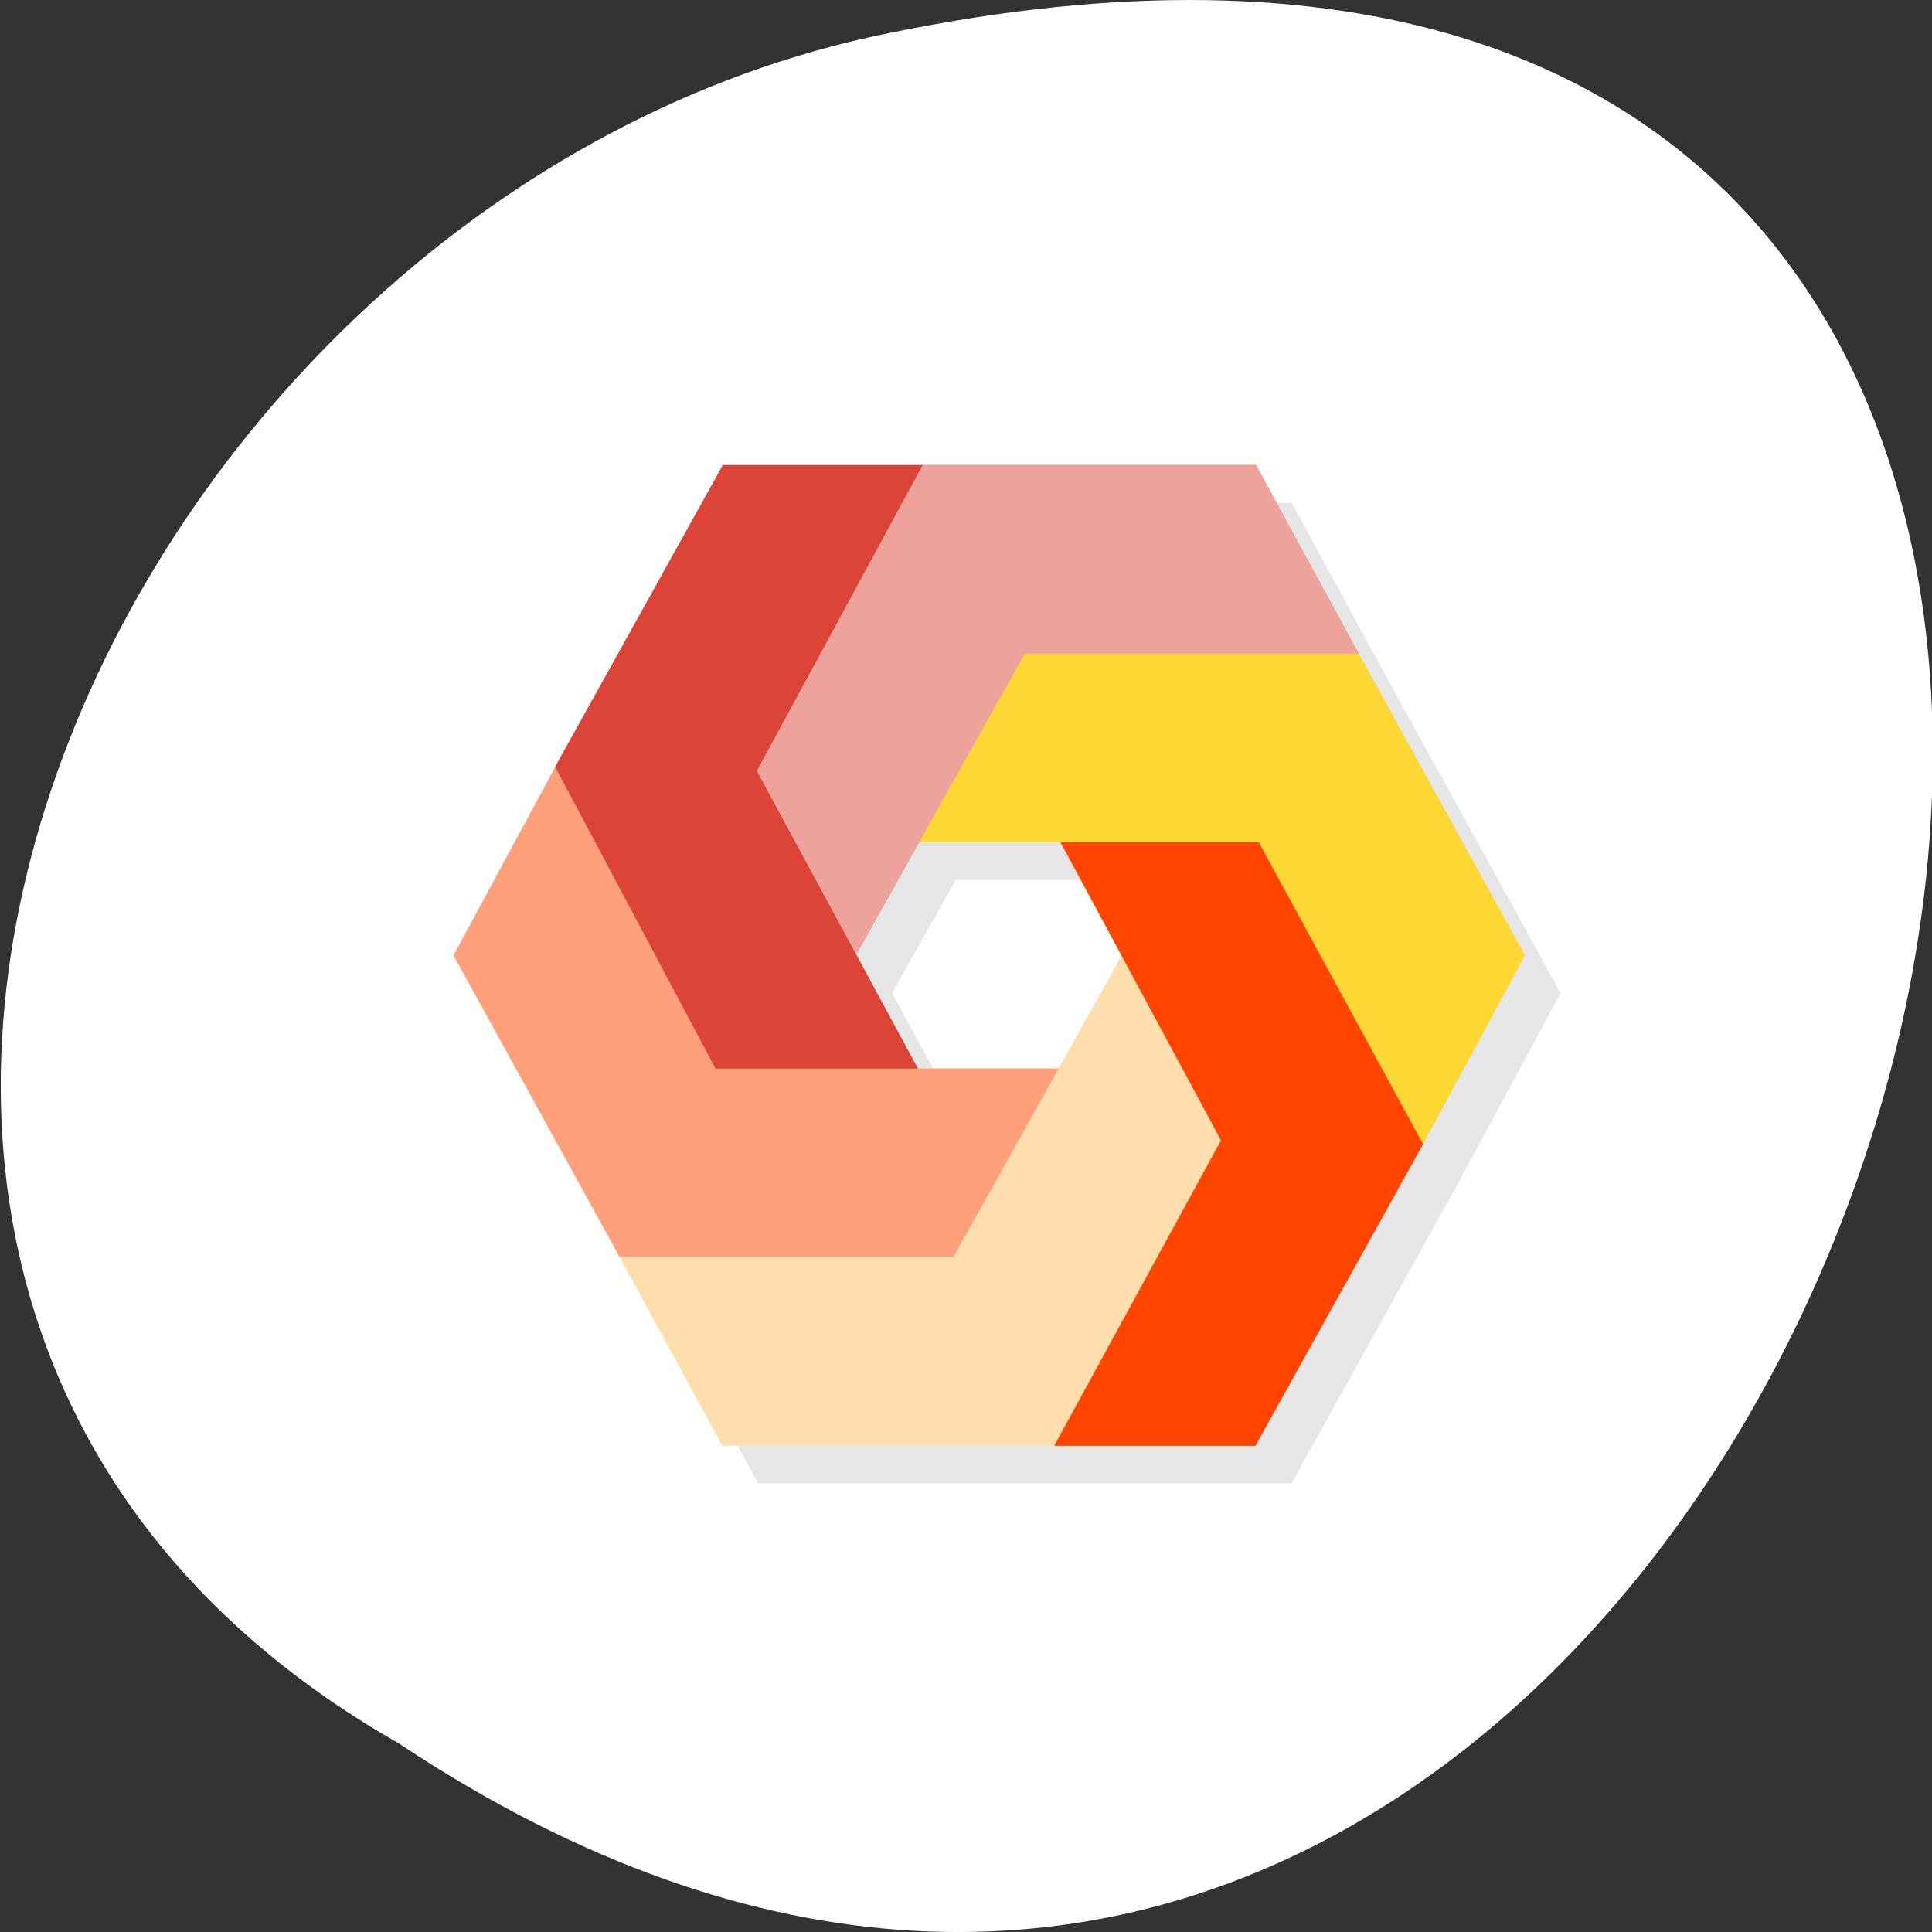<svg xmlns="http://www.w3.org/2000/svg" xmlns:xlink="http://www.w3.org/1999/xlink" viewBox="0 0 256 256"><rect x="0" y="0" width="256" height="256" fill="#333333" stroke="none"/><defs><clipPath><rect width="46" height="46" x="1" y="1" rx="4" style="fill:#1890d0;stroke-width:1"/></clipPath><clipPath><rect width="46" height="46" x="1" y="1" rx="4" style="fill:#1890d0;stroke-width:1"/></clipPath><clipPath><rect width="46" height="46" x="1" y="1" rx="4" style="fill:#1890d0;stroke-width:1"/></clipPath><clipPath><rect width="46" height="46" x="1" y="1" rx="4" style="fill:#1890d0;stroke-width:1"/></clipPath><clipPath><rect width="46" height="46" x="1" y="1" rx="4" style="fill:#1890d0;stroke-width:1"/></clipPath><clipPath><rect width="46" height="46" x="1" y="1" rx="4" style="fill:#1890d0;stroke-width:1"/></clipPath><clipPath><rect width="46" height="46" x="1" y="1" rx="4" style="fill:#1890d0;stroke-width:1"/></clipPath><clipPath><rect width="46" height="46" x="1" y="1" rx="4" style="fill:#1890d0;stroke-width:1"/></clipPath><clipPath><rect width="46" height="46" x="1" y="1" rx="4" style="fill:#1890d0;stroke-width:1"/></clipPath><clipPath><rect width="46" height="46" x="1" y="1" rx="4" style="fill:#1890d0;stroke-width:1"/></clipPath><clipPath><rect width="46" height="46" x="1" y="1" rx="4" style="fill:#1890d0;stroke-width:1"/></clipPath><clipPath><rect width="46" height="46" x="1" y="1" rx="4" style="fill:#1890d0;stroke-width:1"/></clipPath><clipPath><rect width="46" height="46" x="1" y="1" rx="4" style="fill:#1890d0;stroke-width:1"/></clipPath><clipPath><rect width="46" height="46" x="1" y="1" rx="4" style="fill:#1890d0;stroke-width:1"/></clipPath><clipPath><rect width="46" height="46" x="1" y="1" rx="4" style="fill:#1890d0;stroke-width:1"/></clipPath><clipPath><path transform="matrix(15.333 0 0 11.5 415 -125.5)" d="m -24 13 c 0 1.105 -0.672 2 -1.5 2 -0.828 0 -1.5 -0.895 -1.5 -2 0 -1.105 0.672 -2 1.5 -2 0.828 0 1.5 0.895 1.5 2 z"/></clipPath><clipPath><rect width="46" height="46" x="1" y="1" rx="4" style="fill:#1890d0;stroke-width:1"/></clipPath><clipPath><rect width="46" height="46" x="1" y="1" rx="4" style="fill:#1890d0;stroke-width:1"/></clipPath><clipPath><rect width="46" height="46" x="1" y="1" rx="4" style="fill:#1890d0;stroke-width:1"/></clipPath><clipPath><rect width="46" height="46" x="1" y="1" rx="4" style="fill:#1890d0;stroke-width:1"/></clipPath><clipPath><rect width="46" height="46" x="1" y="1" rx="4" style="fill:#1890d0;stroke-width:1"/></clipPath><clipPath><path d="m 11.186 -22.22 h 30.05 v 26.17 h -30.05 z"/></clipPath></defs><g transform="translate(0 -796.36)"><path d="m -1374.42 1658.71 c 127.95 -192.46 -280.09 -311 -226.07 -62.2 23.02 102.82 167.39 165.22 226.07 62.2 z" transform="matrix(0 1 -1 0 1711.59 2401.81)" style="fill:#fff;color:#000"/><g transform="matrix(4.732 0 0 4.997 17.504 803.02)"><path d="M 17.531,12 12.844,20 10,25 l 4.656,8 2.875,5 9.312,0 5.625,0 4.688,-8 L 40,25 l -4.656,-8 -2.875,-5 -9.344,0 -0.031,0 -5.562,0 z M 23.062,22 27,22 28.719,25 26.938,28 23,28 21.281,25 23.062,22 z" style="fill-opacity:0.098"/><path d="m 9 24 l 2.852 -5 l 4.504 8 h 9.645 l -3 5 h -9.349 z" style="fill:#ffa07a"/><path d="m 30.507 28.898 l -2.795 -4.898 l -4.712 8 h -9.348 l 2.875 5 h 9.305 z" style="fill:#ffdead"/><path d="m 26 21 h 5.555 l 4.596 8 l -4.696 8 h -5.626 l 4.667 -8.094 z" id="0" style="fill:#ff450059d"/><path d="m 39 24 l -2.852 5 l -4.598 -8 h -9.551 l 3 -5 h 9.349 z" id="1" style="fill:#fdd835"/><path d="m 17.434 19.11 l 2.834 4.887 l 4.732 -8 h 9.348 l -2.875 -5 h -9.367 z" id="2" style="fill:#eda29b"/><path d="m 22 27 h -5.66 l -4.491 -8 l 4.696 -8 h 5.591 l -4.643 8.109 z" id="3" style="fill:#db4437"/><use xlink:href="#0"/><use xlink:href="#1"/><use xlink:href="#2"/><use xlink:href="#3"/></g></g></svg>